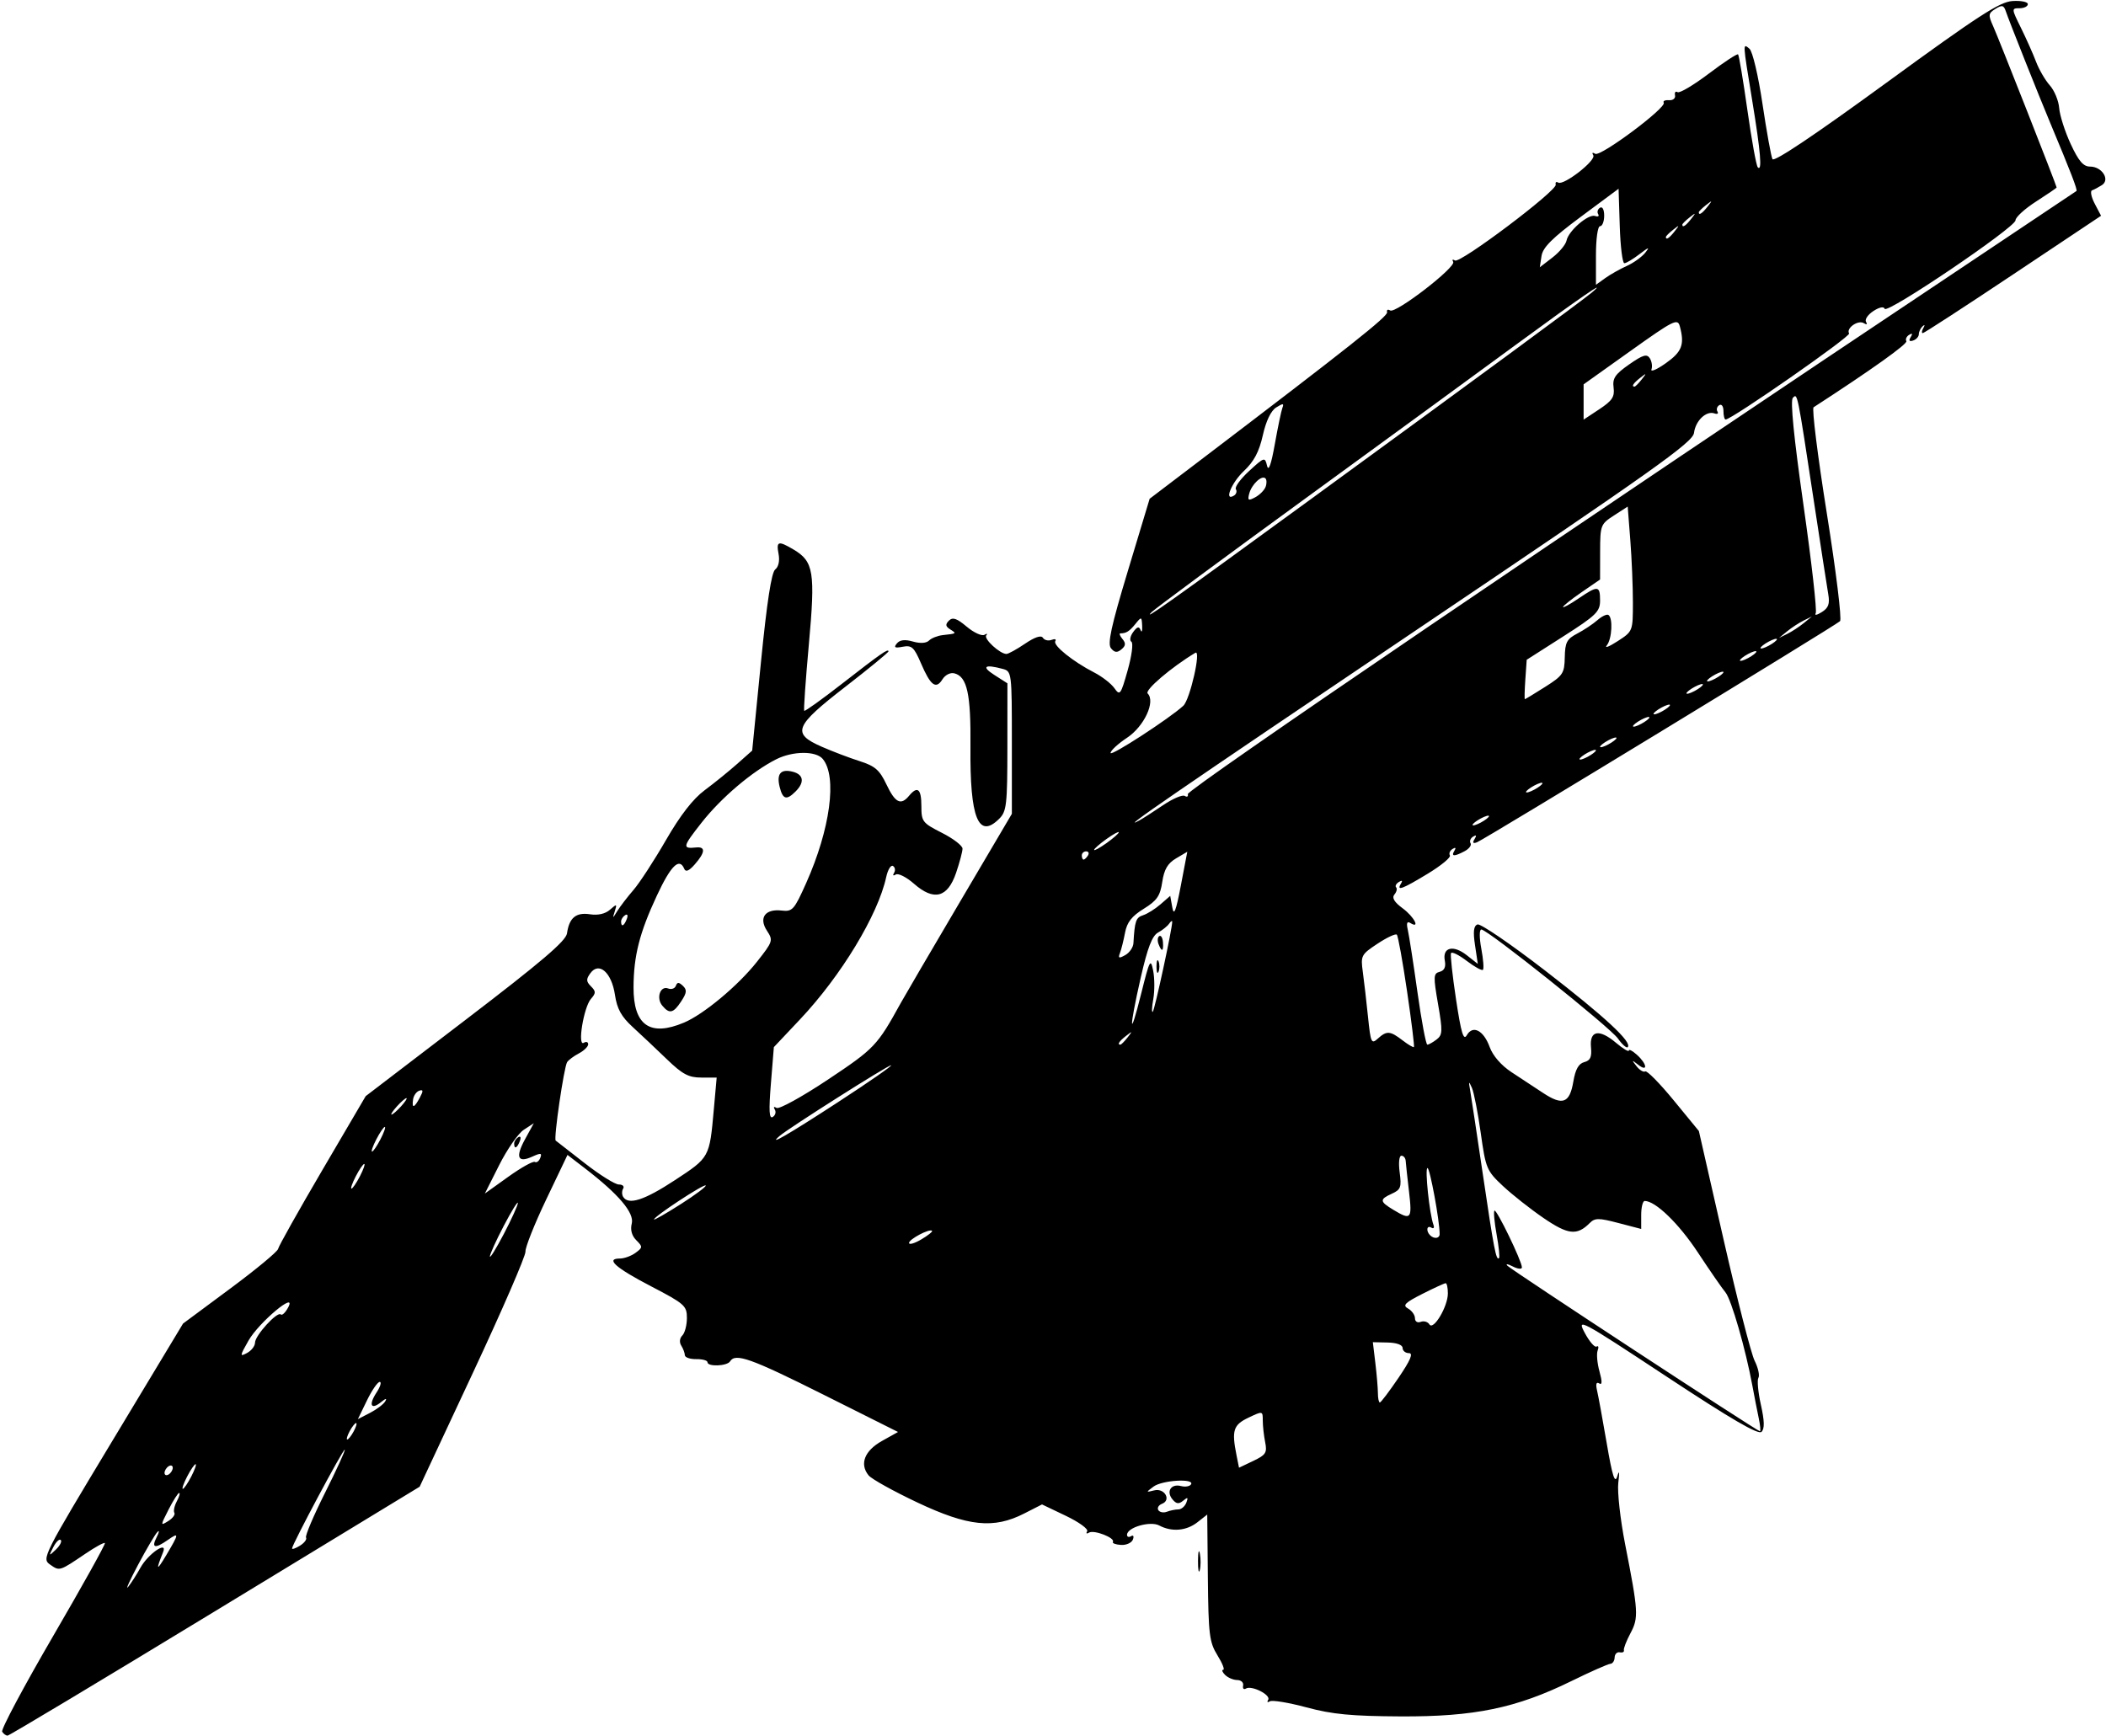 <?xml version="1.0" encoding="UTF-8" standalone="no"?>
<!-- Created with Inkscape (http://www.inkscape.org/) -->

<svg
   version="1.1"
   id="svg1"
   width="682.667"
   height="562.667"
   viewBox="0 0 682.667 562.667"
   xmlns="http://www.w3.org/2000/svg"
   xmlns:svg="http://www.w3.org/2000/svg"
   xmlns:rdf="http://www.w3.org/1999/02/22-rdf-syntax-ns#"
   xmlns:cc="http://creativecommons.org/ns#"
   xmlns:dc="http://purl.org/dc/elements/1.1/">
  <title
     id="title1">ICEsat Icon SVG</title>
  <defs
     id="defs1" />
  <g
     id="g1">
    <path
       style="fill:currentColor"
       d="M 0.704,561.394 C 0.271,560.693 7.698,546.756 17.209,530.422 c 9.51,-16.334 17.071,-29.919 16.802,-30.189 -0.269,-0.269 -3.082,1.266 -6.25,3.412 -8.51,5.764 -8.429,5.739 -11.49,3.595 -2.787,-1.952 -2.474,-2.576 20.116,-40.069 l 22.947,-38.086 15.272,-11.326 c 8.4,-6.229 15.393,-12.024 15.54,-12.876 0.147,-0.852 6.596,-12.344 14.332,-25.538 l 14.064,-23.988 32.396,-24.754 c 24.577,-18.779 32.507,-25.54 32.857,-28.012 0.717,-5.066 2.918,-6.891 7.463,-6.189 2.583,0.399 4.951,-0.142 6.467,-1.478 2.21,-1.949 2.329,-1.912 1.566,0.484 -0.782,2.457 -0.739,2.453 0.82,-0.075 0.905,-1.467 3.263,-4.538 5.24,-6.826 1.977,-2.287 6.71,-9.555 10.516,-16.151 4.634,-8.03 8.773,-13.367 12.527,-16.155 3.084,-2.29 7.817,-6.122 10.519,-8.516 l 4.912,-4.352 2.84,-28.667 c 1.932,-19.497 3.411,-29.11 4.624,-30.051 1.073,-0.833 1.508,-2.824 1.092,-5 -0.801,-4.189 -0.119,-4.399 4.812,-1.487 6.579,3.886 7.132,7.286 5.003,30.746 -1.054,11.619 -1.732,21.323 -1.506,21.564 0.226,0.241 5.713,-3.689 12.194,-8.734 12.649,-9.847 15.116,-11.567 15.116,-10.538 0,0.362 -6.3,5.537 -14,11.499 -16.53,12.801 -17.435,15.11 -7.612,19.423 3.453,1.516 8.979,3.616 12.279,4.667 4.982,1.586 6.453,2.864 8.667,7.529 2.846,5.997 4.672,6.922 7.333,3.715 2.753,-3.317 4,-2.285 4,3.311 0,5.034 0.348,5.487 6.667,8.689 3.667,1.858 6.667,4.161 6.667,5.118 0,0.957 -0.935,4.484 -2.077,7.837 -2.752,8.076 -7.176,9.229 -13.638,3.555 -2.444,-2.146 -5.101,-3.496 -5.904,-3 -0.843,0.521 -1.081,0.29 -0.565,-0.545 0.492,-0.796 0.333,-1.794 -0.352,-2.218 -0.686,-0.424 -1.672,1.185 -2.192,3.575 -2.679,12.316 -14.614,32.025 -27.964,46.176 l -8.459,8.967 -0.958,11.803 c -0.718,8.853 -0.569,11.563 0.597,10.843 0.855,-0.529 1.152,-1.612 0.66,-2.408 -0.522,-0.844 -0.276,-1.065 0.589,-0.531 0.816,0.504 8.315,-3.634 16.665,-9.195 15.09,-10.05 15.96,-10.966 23.597,-24.839 1.1,-1.998 9.65,-16.609 19,-32.469 l 17,-28.836 v -23.094 c 0,-22.822 -0.035,-23.103 -3,-23.898 -5.83,-1.562 -6.948,-0.762 -2.72,1.946 l 4.28,2.741 -0.011,20.634 c -0.01,18.678 -0.257,20.88 -2.613,23.236 -6.784,6.784 -9.576,-0.173 -9.358,-23.318 0.161,-17.101 -1.064,-22.706 -5.198,-23.787 -1.309,-0.342 -2.977,0.491 -3.881,1.939 -2.101,3.364 -3.85,2.058 -6.96,-5.197 -2.239,-5.224 -3.007,-5.922 -5.901,-5.369 -2.588,0.495 -3.013,0.258 -1.913,-1.068 0.971,-1.17 2.604,-1.363 5.21,-0.616 2.363,0.678 4.332,0.552 5.217,-0.332 0.781,-0.781 2.792,-1.572 4.468,-1.757 4.537,-0.501 4.537,-0.501 2.392,-1.857 -1.529,-0.967 -1.625,-1.621 -0.414,-2.832 1.211,-1.211 2.544,-0.76 5.768,1.953 2.306,1.941 4.893,3.128 5.747,2.639 0.855,-0.489 1.124,-0.414 0.599,0.168 -0.965,1.069 4.403,6.037 6.522,6.037 0.631,0 3.352,-1.498 6.047,-3.33 3.145,-2.137 5.214,-2.821 5.778,-1.909 0.483,0.781 1.748,1.086 2.812,0.678 1.064,-0.408 1.609,-0.216 1.211,0.427 -0.828,1.339 5.711,6.605 12.584,10.134 2.567,1.318 5.525,3.612 6.573,5.099 1.787,2.534 2.056,2.171 4.305,-5.804 1.326,-4.703 1.866,-8.836 1.207,-9.243 -0.655,-0.405 -0.403,-1.814 0.56,-3.132 1.303,-1.782 1.922,-1.951 2.417,-0.658 0.366,0.956 0.595,0.334 0.509,-1.38 -0.151,-3.01 -0.227,-3.031 -2.197,-0.597 -1.938,2.393 -2.985,3.048 -4.871,3.048 -0.456,0 -0.149,0.82 0.683,1.823 1.144,1.379 1.065,2.195 -0.327,3.35 -1.401,1.163 -2.208,1.083 -3.384,-0.334 -1.201,-1.447 0.017,-7.035 5.49,-25.17 l 7.034,-23.31 16.455,-12.513 c 48.327,-36.749 60.845,-46.67 60.512,-47.958 -0.202,-0.781 0.247,-1.04 0.996,-0.577 1.793,1.108 21.472,-14.068 20.429,-15.755 -0.442,-0.715 -0.18,-0.915 0.583,-0.444 1.694,1.047 33.173,-22.663 32.659,-24.599 -0.202,-0.758 0.158,-1.054 0.799,-0.658 1.744,1.078 12.383,-7.203 11.366,-8.847 -0.514,-0.831 -0.247,-1.03 0.643,-0.481 1.699,1.05 23.183,-14.978 22.202,-16.564 -0.338,-0.548 0.428,-0.913 1.704,-0.813 1.283,0.101 2.155,-0.606 1.953,-1.583 -0.202,-0.971 0.173,-1.432 0.833,-1.024 0.66,0.408 5.22,-2.302 10.134,-6.022 4.914,-3.72 9.177,-6.521 9.474,-6.224 0.297,0.297 1.66,8.46 3.03,18.141 1.37,9.681 2.881,17.992 3.359,18.471 1.465,1.465 0.939,-4.856 -1.797,-21.575 -3.136,-19.168 -3.111,-18.696 -0.898,-16.859 0.992,0.823 2.841,8.655 4.209,17.83 1.342,8.999 2.802,17.079 3.244,17.956 0.512,1.016 13.862,-7.935 36.791,-24.667 29.868,-21.795 36.838,-26.317 40.988,-26.593 2.75,-0.183 5,0.267 5,1 0,0.733 -1.21,1.333 -2.689,1.333 -2.635,0 -2.626,0.128 0.441,6.333 1.721,3.483 3.929,8.433 4.905,11 0.976,2.567 2.988,6.022 4.47,7.679 1.482,1.657 2.849,4.969 3.037,7.361 0.188,2.392 1.869,7.636 3.734,11.655 2.571,5.538 4.085,7.306 6.26,7.306 3.877,0 6.599,4.261 3.843,6.016 -1.1,0.701 -2.533,1.461 -3.185,1.69 -0.652,0.229 -0.262,2.178 0.866,4.33 l 2.051,3.914 -28.519,19.025 C 636.861,99.439 623.686,108 623.268,108 c -0.418,0 -0.328,-0.75 0.2,-1.667 0.557,-0.968 0.451,-1.201 -0.255,-0.556 -0.668,0.611 -1.214,1.761 -1.214,2.556 0,0.794 -0.834,1.722 -1.852,2.062 -1.235,0.412 -1.499,0.046 -0.794,-1.095 0.699,-1.131 0.528,-1.385 -0.503,-0.748 -0.859,0.531 -1.262,1.449 -0.897,2.04 0.522,0.845 -11.38,9.333 -30.073,21.448 -0.6,0.389 1.337,15.903 4.305,34.476 2.968,18.573 4.89,34.258 4.272,34.857 -1.498,1.45 -115.26,70.75 -117.676,71.684 -1.303,0.504 -1.548,0.183 -0.794,-1.037 0.732,-1.184 0.577,-1.448 -0.47,-0.801 -0.859,0.531 -1.234,1.493 -0.835,2.139 0.399,0.646 -0.452,1.804 -1.891,2.575 -3.401,1.82 -4.513,1.774 -3.331,-0.139 0.594,-0.961 0.365,-1.177 -0.61,-0.575 -0.859,0.531 -1.245,1.476 -0.859,2.101 0.386,0.625 -2.832,3.283 -7.153,5.908 -8.267,5.022 -10.28,5.769 -8.712,3.232 0.608,-0.984 0.364,-1.176 -0.677,-0.533 -0.895,0.553 -1.293,1.341 -0.884,1.75 0.409,0.409 0.162,1.445 -0.55,2.303 -0.9,1.084 -0.083,2.454 2.678,4.496 3.707,2.741 5.811,6.817 2.444,4.737 -1.05,-0.649 -1.297,0.055 -0.789,2.255 0.406,1.759 1.814,10.849 3.129,20.199 1.314,9.35 2.755,17 3.201,17 0.446,0 1.793,-0.75 2.993,-1.667 1.954,-1.492 2.004,-2.696 0.475,-11.516 -1.556,-8.972 -1.508,-9.901 0.535,-10.435 1.518,-0.397 2.055,-1.569 1.661,-3.629 -0.824,-4.312 2.732,-5.198 7.093,-1.767 l 3.607,2.837 -0.912,-6.08 c -0.664,-4.428 -0.443,-6.253 0.812,-6.717 0.948,-0.35 10.877,6.434 22.064,15.075 19.298,14.907 28.183,23.154 26.623,24.713 -0.386,0.386 -1.811,-0.873 -3.166,-2.797 -2.593,-3.681 -42.263,-35.351 -44.281,-35.351 -0.673,0 -0.677,2.651 -0.01,6.221 0.639,3.422 0.878,6.505 0.531,6.853 -0.347,0.347 -2.711,-0.955 -5.252,-2.893 -2.542,-1.939 -4.838,-3.072 -5.104,-2.519 -0.265,0.553 0.47,7.305 1.634,15.005 1.648,10.901 2.419,13.472 3.484,11.613 1.952,-3.41 5.462,-1.589 7.43,3.854 1.007,2.785 3.734,5.923 7.04,8.104 2.968,1.957 7.631,5.025 10.361,6.817 6.274,4.119 8.527,3.239 9.714,-3.791 0.664,-3.928 1.712,-5.79 3.529,-6.265 1.976,-0.517 2.491,-1.646 2.189,-4.798 -0.527,-5.492 2.637,-6.07 8.093,-1.479 2.298,1.933 4.178,3.069 4.178,2.524 0,-0.546 1.2,0.094 2.667,1.421 3.278,2.967 3.566,5.698 0.333,3.163 -2.112,-1.656 -2.161,-1.609 -0.516,0.489 1,1.275 2.274,2.037 2.831,1.693 0.557,-0.344 4.696,3.861 9.197,9.345 l 8.184,9.971 8.008,35.177 c 4.404,19.347 8.938,37.041 10.074,39.319 1.137,2.278 1.685,4.759 1.22,5.513 -0.466,0.754 -0.106,4.681 0.8,8.728 1.176,5.257 1.236,7.768 0.21,8.794 -1.026,1.026 -9.804,-4.084 -30.743,-17.898 -28.173,-18.586 -29.201,-19.136 -26.568,-14.203 1.506,2.822 3.234,4.825 3.839,4.451 0.605,-0.374 0.764,0.196 0.353,1.268 -0.411,1.071 -0.151,4.109 0.579,6.751 0.933,3.378 0.904,4.542 -0.098,3.922 -0.927,-0.573 -1.162,0.237 -0.673,2.319 0.413,1.759 1.828,9.48 3.144,17.157 1.823,10.636 2.632,13.175 3.396,10.667 0.67,-2.197 0.785,-1.518 0.346,2.042 -0.361,2.933 0.638,11.933 2.221,20 4.299,21.906 4.409,23.761 1.713,28.827 -1.319,2.478 -2.274,4.956 -2.124,5.506 0.151,0.55 -0.449,0.85 -1.332,0.667 -0.883,-0.183 -1.633,0.567 -1.667,1.667 -0.033,1.1 -0.661,2.027 -1.394,2.06 -0.733,0.033 -6.433,2.56 -12.667,5.616 -17.853,8.752 -31.427,11.556 -55.333,11.432 -15.928,-0.083 -22.135,-0.678 -30.486,-2.924 -5.767,-1.551 -11.11,-2.434 -11.873,-1.963 -0.763,0.471 -1.013,0.252 -0.556,-0.487 0.978,-1.583 -5.37,-4.795 -7.218,-3.652 -0.697,0.43 -1.102,-0.012 -0.9,-0.983 0.202,-0.971 -0.661,-1.773 -1.916,-1.781 -1.255,-0.009 -3.025,-0.759 -3.933,-1.667 -0.908,-0.908 -1.182,-1.651 -0.609,-1.651 0.573,0 -0.265,-2.115 -1.862,-4.699 -2.624,-4.246 -2.924,-6.673 -3.109,-25.164 l -0.204,-20.464 -3.18,2.497 c -3.571,2.804 -8.332,3.209 -12.362,1.052 -2.917,-1.561 -10.458,0.616 -10.458,3.019 0,0.688 0.593,0.884 1.318,0.436 0.734,-0.454 0.991,0.037 0.58,1.108 -0.406,1.058 -2.141,1.839 -3.857,1.736 -1.715,-0.103 -2.895,-0.549 -2.622,-0.992 0.795,-1.288 -6.139,-3.986 -7.725,-3.006 -0.792,0.489 -1.072,0.295 -0.623,-0.431 0.449,-0.727 -2.659,-2.982 -6.907,-5.012 l -7.723,-3.691 -5.779,2.948 c -9.904,5.052 -18.162,4.196 -34.663,-3.597 -7.7,-3.636 -14.796,-7.582 -15.769,-8.768 -3.003,-3.662 -1.326,-7.992 4.32,-11.152 l 5.217,-2.92 -24.203,-12.116 c -23.519,-11.773 -28.517,-13.556 -30.231,-10.782 -0.971,1.571 -7.333,1.815 -7.333,0.281 0,-0.579 -1.642,-1.029 -3.649,-1 -2.007,0.029 -3.666,-0.547 -3.687,-1.281 -0.021,-0.733 -0.547,-2.136 -1.168,-3.116 -0.665,-1.05 -0.52,-2.393 0.354,-3.267 0.816,-0.816 1.484,-3.377 1.484,-5.691 0,-3.936 -0.748,-4.597 -11.618,-10.253 -11.55,-6.011 -14.904,-9.007 -10.082,-9.007 1.388,0 3.654,-0.827 5.036,-1.837 2.362,-1.727 2.377,-1.973 0.254,-4.096 -1.463,-1.463 -1.98,-3.371 -1.466,-5.418 0.867,-3.456 -4.235,-9.475 -15.144,-17.865 l -5.687,-4.374 -6.905,14.455 c -3.798,7.95 -6.822,15.556 -6.721,16.902 0.101,1.346 -7.574,19.043 -17.057,39.328 l -17.241,36.882 -66.312,40.345 C 33.251,544.512 2.978,562.667 2.451,562.667 c -0.528,0 -1.314,-0.573 -1.747,-1.273 z M 45.538,508.215 c 2.481,-4.483 8.88,-8.88 7.331,-5.037 -2.419,6.001 -2.138,6.286 1.004,1.019 4.219,-7.074 4.27,-7.582 0.498,-4.939 -4.149,2.906 -5.393,2.586 -3.587,-0.924 0.849,-1.65 0.95,-2.4 0.225,-1.667 -0.725,0.733 -3.549,5.533 -6.276,10.667 -2.727,5.133 -4.157,8.328 -3.178,7.1 0.979,-1.228 2.772,-4.026 3.984,-6.218 z M 19.695,499.251 c -0.447,-0.447 -1.531,0.589 -2.41,2.302 -1.527,2.977 -1.491,3.013 0.813,0.813 1.325,-1.266 2.044,-2.667 1.597,-3.114 z m 79.51,-0.792 c -0.342,-0.554 2.434,-7.097 6.169,-14.54 3.735,-7.443 6.604,-13.717 6.375,-13.942 -0.434,-0.428 -17.082,30.761 -17.082,32.002 0,0.391 1.161,-0.015 2.58,-0.901 1.419,-0.886 2.3,-2.065 1.958,-2.619 z m -42.686,-8.032 c -0.353,-0.571 0.007,-2.251 0.8,-3.733 0.793,-1.482 1.133,-2.694 0.755,-2.694 -0.378,0 -1.92,2.419 -3.428,5.375 -2.682,5.257 -2.685,5.339 -0.113,3.733 1.446,-0.903 2.34,-2.109 1.987,-2.681 z m 325.448,-1.094 c 0.962,0 2.126,-0.985 2.588,-2.189 0.67,-1.747 0.466,-1.878 -1.014,-0.65 -1.424,1.181 -2.231,1.084 -3.479,-0.42 -2.118,-2.552 -0.457,-5.156 2.754,-4.316 1.383,0.362 2.851,0.114 3.262,-0.551 1.232,-1.994 -9.363,-1.361 -12.156,0.726 -2.525,1.887 -2.52,1.917 0.228,1.226 3.342,-0.84 5.636,3.161 2.502,4.364 -1.083,0.416 -1.613,1.334 -1.176,2.04 0.437,0.706 1.682,0.944 2.768,0.527 1.086,-0.417 2.761,-0.758 3.722,-0.758 z M 62,478.667 c 1.138,-2.2 1.768,-4 1.402,-4 -0.367,0 -1.597,1.8 -2.735,4 -1.138,2.2 -1.768,4 -1.402,4 0.367,0 1.597,-1.8 2.735,-4 z m -6,-2.824 c 0,-0.733 -0.6,-0.963 -1.333,-0.509 -0.733,0.453 -1.333,1.424 -1.333,2.157 0,0.733 0.6,0.963 1.333,0.509 0.733,-0.453 1.333,-1.424 1.333,-2.157 z m 354.107,-8.307 c -0.426,-2.128 -0.774,-5.284 -0.774,-7.014 0,-3.129 -0.023,-3.134 -4.667,-0.92 -4.889,2.331 -5.456,4.118 -3.852,12.139 l 0.815,4.074 4.626,-2.206 c 4.085,-1.948 4.535,-2.658 3.852,-6.074 z m -295.44,-3.535 c 0.785,-1.467 1.127,-2.667 0.76,-2.667 -0.367,0 -1.309,1.2 -2.094,2.667 -0.785,1.467 -1.127,2.667 -0.76,2.667 0.367,0 1.309,-1.2 2.094,-2.667 z m 455.416,-4.333 c -0.504,-2.383 -1.413,-7.033 -2.02,-10.333 -2.196,-11.945 -6.857,-28.119 -8.75,-30.367 -1.065,-1.265 -5.096,-7.097 -8.958,-12.96 -6.155,-9.344 -13.723,-16.673 -17.219,-16.673 -0.625,0 -1.136,2.043 -1.136,4.54 v 4.54 l -7.376,-1.926 c -6.47,-1.69 -7.617,-1.685 -9.341,0.039 -4.096,4.096 -6.98,3.779 -14.909,-1.639 -4.239,-2.896 -10.18,-7.581 -13.203,-10.41 -5.255,-4.919 -5.57,-5.67 -7.176,-17.144 -0.924,-6.6 -2.214,-13.2 -2.868,-14.667 -1.024,-2.299 -1.106,-2.207 -0.597,0.667 0.325,1.833 2.185,14.133 4.134,27.333 3.597,24.361 4.324,28.128 5.25,27.191 0.285,-0.288 -0.068,-3.736 -0.783,-7.661 -0.715,-3.925 -1.033,-7.405 -0.705,-7.732 0.651,-0.651 8.908,16.404 8.908,18.399 0,0.677 -1.35,0.536 -3,-0.313 -1.65,-0.849 -2.4,-0.934 -1.667,-0.189 1.477,1.501 81.011,53.639 81.824,53.639 0.28,0 0.097,-1.95 -0.407,-4.333 z m -445.245,-5.324 c 0.677,-1.127 0.257,-1.068 -1.281,0.181 -3.298,2.676 -4.147,0.949 -1.51,-3.074 1.243,-1.897 1.71,-3.449 1.039,-3.449 -0.672,0 -2.54,2.715 -4.152,6.034 l -2.931,6.034 3.915,-2.024 c 2.153,-1.113 4.368,-2.779 4.922,-3.7 z m 328.495,-7.676 c 3.891,-5.73 4.851,-8 3.383,-8 -1.127,0 -2.051,-0.75 -2.054,-1.667 -0.002,-1.006 -1.916,-1.709 -4.826,-1.773 l -4.822,-0.107 0.814,6.773 c 0.448,3.725 0.819,8.123 0.826,9.773 0.006,1.65 0.289,3 0.629,3 0.339,0 3.062,-3.6 6.05,-8 z M 82.667,435.274 c 0,-2.323 7.244,-10.252 8.353,-9.143 0.42,0.42 1.493,-0.599 2.384,-2.264 3.023,-5.649 -9.489,4.818 -12.866,10.762 -2.831,4.984 -2.866,5.283 -0.466,3.999 1.427,-0.764 2.594,-2.273 2.594,-3.353 z M 469.333,419.301 c 0,-1.816 -0.32,-3.301 -0.711,-3.301 -0.391,0 -3.8,1.565 -7.575,3.478 -5.674,2.875 -6.475,3.696 -4.622,4.733 1.233,0.69 2.242,2.106 2.242,3.146 0,1.073 0.807,1.582 1.865,1.176 1.026,-0.394 2.292,-0.025 2.814,0.819 1.295,2.095 5.988,-5.783 5.988,-10.052 z M 167.871,390 c 0,-0.733 -2.042,2.567 -4.537,7.333 -2.496,4.767 -4.537,9.267 -4.537,10 0,0.733 2.042,-2.567 4.537,-7.333 2.495,-4.767 4.537,-9.267 4.537,-10 z m 134.261,9.02 c -0.807,-0.807 -7.465,2.703 -7.465,3.936 0,0.657 1.782,0.142 3.959,-1.144 2.177,-1.286 3.755,-2.543 3.506,-2.792 z m 164.535,1.034 c 0,-4.276 -3.153,-21.388 -3.941,-21.388 -0.925,0 0.644,14.926 1.933,18.403 0.354,0.955 0.051,1.369 -0.674,0.921 -1.472,-0.91 -1.817,1.066 -0.429,2.454 1.308,1.308 3.111,1.082 3.111,-0.39 z M 228.756,384.311 c -0.582,-0.582 -16.756,10.054 -16.756,11.019 0,0.31 3.894,-1.918 8.653,-4.952 4.759,-3.034 8.405,-5.764 8.103,-6.067 z m 227.982,2.022 c -0.537,-4.583 -1.022,-9.083 -1.079,-10 -0.057,-0.917 -0.682,-1.667 -1.39,-1.667 -0.735,0 -0.975,2.323 -0.56,5.415 0.641,4.78 0.349,5.587 -2.491,6.881 -4.097,1.866 -4.039,2.539 0.452,5.249 5.748,3.469 6.113,3.045 5.069,-5.878 z m -237.938,-3.754 c 11.239,-7.379 11.186,-7.283 12.587,-22.912 l 0.926,-10.333 h -4.993 c -4.101,0 -6.095,-1.062 -11.157,-5.946 -3.39,-3.27 -8.359,-7.957 -11.044,-10.414 -3.718,-3.403 -5.095,-5.897 -5.781,-10.471 -1.088,-7.254 -5.161,-10.834 -7.965,-6.999 -1.411,1.93 -1.379,2.682 0.185,4.246 1.645,1.645 1.645,2.193 4.6e-4,4.075 -2.352,2.692 -4.456,15.553 -2.329,14.239 0.79,-0.488 1.436,-0.273 1.436,0.477 0,0.751 -1.35,2.076 -3,2.945 -1.65,0.869 -3.371,2.148 -3.825,2.843 -1.03,1.577 -4.43,24.915 -3.705,25.437 0.292,0.21 4.515,3.499 9.386,7.308 4.871,3.809 9.856,6.926 11.079,6.926 1.223,0 1.852,0.6 1.399,1.333 -0.453,0.733 -0.453,1.933 0,2.667 1.713,2.772 6.843,1.116 16.8,-5.421 z m -45.431,-5.89 c 0.56,0.346 1.352,-0.241 1.761,-1.305 0.614,-1.601 0.177,-1.677 -2.533,-0.442 -4.785,2.18 -5.609,0.239 -2.392,-5.635 l 2.835,-5.176 -3.277,2.147 c -1.802,1.181 -5.374,6.312 -7.937,11.402 l -4.66,9.254 7.593,-5.437 c 4.176,-2.99 8.051,-5.154 8.611,-4.808 z m -6.702,-5.943 c 0,-0.69 0.593,-1.621 1.318,-2.069 0.756,-0.467 0.979,0.068 0.524,1.255 -0.886,2.31 -1.842,2.733 -1.842,0.815 z m -50,10.588 c 1.138,-2.2 1.768,-4 1.402,-4 -0.367,0 -1.597,1.8 -2.735,4 -1.138,2.2 -1.768,4 -1.402,4 0.367,0 1.597,-1.8 2.735,-4 z m 6.667,-12 c 1.138,-2.2 1.768,-4 1.402,-4 -0.367,0 -1.597,1.8 -2.735,4 -1.138,2.2 -1.768,4 -1.402,4 0.367,0 1.597,-1.8 2.735,-4 z m 148.253,-11.989 c 10.128,-6.594 17.896,-11.994 17.263,-12 -1.047,-0.01 -33.138,20.337 -36.116,22.899 -4.164,3.583 2.738,-0.407 18.853,-10.899 z M 130,358.667 c 1.327,-1.467 2.113,-2.667 1.747,-2.667 -0.367,0 -1.753,1.2 -3.08,2.667 -1.327,1.467 -2.113,2.667 -1.747,2.667 0.367,0 1.753,-1.2 3.08,-2.667 z m 6.083,-2.821 c 1.175,-2.195 1.137,-2.697 -0.17,-2.261 -0.924,0.308 -1.829,1.577 -2.011,2.821 -0.448,3.053 0.359,2.846 2.181,-0.56 z m 320.027,-34.44 c -1.427,-9.718 -2.923,-17.997 -3.325,-18.399 -0.402,-0.402 -3.216,0.915 -6.255,2.925 -5.312,3.515 -5.495,3.869 -4.765,9.195 0.418,3.047 1.176,9.606 1.685,14.576 0.858,8.37 1.092,8.886 3.176,7 2.887,-2.613 3.981,-2.535 8.021,0.569 1.822,1.4 3.481,2.379 3.685,2.174 0.204,-0.204 -0.796,-8.323 -2.223,-18.04 z m -90.606,14.928 c 1.658,-2.115 1.611,-2.162 -0.503,-0.503 -2.221,1.742 -2.927,2.837 -1.83,2.837 0.277,0 1.327,-1.05 2.333,-2.333 z M 221.709,331.525 c 6.391,-2.694 17.544,-11.992 23.647,-19.713 5.196,-6.573 5.314,-6.939 3.261,-10.072 -2.749,-4.196 -0.591,-7.173 4.749,-6.551 3.509,0.409 4.07,-0.219 7.942,-8.88 7.836,-17.525 10.119,-34.57 5.394,-40.264 -2.213,-2.667 -9.716,-2.611 -15.103,0.113 -7.808,3.947 -17.842,12.469 -24.18,20.536 -6.19,7.879 -6.327,8.508 -1.754,8.043 3.095,-0.315 2.948,1.599 -0.419,5.449 -1.889,2.16 -2.97,2.625 -3.444,1.481 -1.57,-3.78 -4.315,-1.098 -8.87,8.667 -5.626,12.06 -7.523,19.506 -7.568,29.703 -0.055,12.353 5.324,16.134 16.344,11.488 z m -7.029,-5.508 c -2.054,-2.475 -0.655,-6.548 1.911,-5.564 1.046,0.402 2.166,0.014 2.489,-0.862 0.454,-1.232 0.97,-1.23 2.284,0.006 1.37,1.29 1.268,2.255 -0.531,5 -2.56,3.907 -3.843,4.203 -6.153,1.419 z m 38.057,-70.877 c -1.084,-4.317 0.35,-5.97 4.286,-4.941 3.485,0.911 3.832,3.422 0.882,6.372 -2.953,2.953 -4.15,2.621 -5.167,-1.431 z m 121.061,59.516 c 0.494,2.471 0.512,6.635 0.04,9.252 -0.472,2.617 -0.543,4.458 -0.157,4.091 0.622,-0.591 6.35,-27.133 6.299,-29.186 -0.011,-0.448 -0.461,-0.163 -1,0.633 -0.539,0.796 -2.154,2.089 -3.588,2.874 -1.919,1.049 -3.4,4.897 -5.603,14.553 -3.85,16.883 -3.743,20.811 0.143,5.208 2.718,-10.917 3.043,-11.541 3.867,-7.425 z m 1.079,-1.323 c 0,-1.833 0.303,-2.583 0.673,-1.667 0.37,0.917 0.37,2.417 0,3.333 -0.37,0.917 -0.673,0.167 -0.673,-1.667 z m 0.657,-7.291 c -0.413,-1.077 -0.302,-2.235 0.247,-2.574 0.549,-0.339 1.086,0.541 1.192,1.957 0.231,3.062 -0.398,3.331 -1.439,0.617 z m -8.129,-0.264 c 0.407,-7.177 0.802,-8.332 3.103,-9.062 1.38,-0.438 3.93,-2.032 5.667,-3.542 l 3.158,-2.746 0.681,3.786 c 0.517,2.872 1.184,1.147 2.766,-7.152 l 2.086,-10.937 -3.648,2.155 c -2.711,1.602 -3.859,3.564 -4.471,7.646 -0.682,4.546 -1.718,6.044 -6.018,8.702 -3.857,2.384 -5.412,4.371 -6.04,7.719 -0.465,2.48 -1.207,5.45 -1.648,6.6 -0.656,1.71 -0.344,1.835 1.712,0.684 1.383,-0.774 2.576,-2.508 2.653,-3.853 z m -164.23,-7.848 c 0.455,-1.187 0.232,-1.722 -0.524,-1.255 -0.725,0.448 -1.318,1.379 -1.318,2.069 0,1.918 0.956,1.495 1.842,-0.815 z m 149.491,-20.597 c 0.453,-0.733 0.189,-1.333 -0.588,-1.333 -0.777,0 -1.412,0.6 -1.412,1.333 0,0.733 0.265,1.333 0.588,1.333 0.323,0 0.959,-0.6 1.412,-1.333 z m 10,-7.515 c 0,-0.367 -1.8,0.615 -4,2.182 -2.2,1.567 -4,3.148 -4,3.515 0,0.367 1.8,-0.615 4,-2.182 2.2,-1.567 4,-3.148 4,-3.515 z m 120,-5.246 c 0,-0.367 -1.2,-0.024 -2.667,0.76 -1.467,0.785 -2.667,1.727 -2.667,2.094 0,0.367 1.2,0.024 2.667,-0.76 1.467,-0.785 2.667,-1.727 2.667,-2.094 z m -105.655,-3.538 c 3.123,-2.115 6.288,-3.468 7.033,-3.007 0.745,0.461 1.19,0.199 0.989,-0.582 -0.364,-1.411 123.519,-85.656 255.634,-173.838 17.6,-11.748 32.192,-21.507 32.426,-21.687 0.409,-0.315 -1.845,-6.169 -8.441,-21.92 -3.912,-9.341 -13.428,-33.262 -14.467,-36.364 -0.66,-1.97 -1.218,-2.097 -3.354,-0.763 -2.333,1.457 -2.396,1.968 -0.71,5.697 1.764,3.9 20.545,51.625 20.545,52.207 0,0.153 -3,2.203 -6.667,4.556 -3.667,2.353 -6.667,5.093 -6.667,6.089 0,2.28 -41.79,30.542 -42.41,28.682 -0.274,-0.823 -1.74,-0.527 -3.678,0.743 -1.772,1.161 -2.835,2.738 -2.361,3.505 0.513,0.83 0.215,0.994 -0.737,0.406 -1.839,-1.137 -5.8,1.647 -4.753,3.341 C 599.99,109.062 561.342,136 559.365,136 c -0.384,0 -0.699,-1.235 -0.699,-2.745 0,-1.52 -0.605,-2.372 -1.355,-1.908 -0.745,0.461 -1.014,1.389 -0.597,2.063 0.417,0.674 -0.024,0.95 -0.978,0.612 -2.66,-0.941 -6.122,2.363 -6.621,6.318 -0.386,3.06 -12.726,11.823 -89.781,63.759 -79.087,53.306 -97.43,65.916 -90,61.869 1.1,-0.599 4.555,-2.819 7.678,-4.934 z m 122.989,-7.128 c 0,-0.367 -1.2,-0.025 -2.667,0.76 -1.467,0.785 -2.667,1.727 -2.667,2.094 0,0.367 1.2,0.025 2.667,-0.76 1.467,-0.785 2.667,-1.727 2.667,-2.094 z m 17.333,-10.667 c 0,-0.367 -1.2,-0.025 -2.667,0.76 -1.467,0.785 -2.667,1.727 -2.667,2.094 0,0.367 1.2,0.025 2.667,-0.76 1.467,-0.785 2.667,-1.727 2.667,-2.094 z M 383.582,228.793 c 2.159,-1.991 5.873,-18.35 3.897,-17.165 -7.732,4.636 -16.521,12.131 -15.464,13.188 2.622,2.622 -1.139,10.692 -6.699,14.371 -2.924,1.935 -5.317,4.151 -5.317,4.925 0,1.214 19.131,-11.212 23.582,-15.318 z m 140.418,10.447 c 0,-0.367 -1.2,-0.025 -2.667,0.76 -1.467,0.785 -2.667,1.727 -2.667,2.094 0,0.367 1.2,0.025 2.667,-0.76 1.467,-0.785 2.667,-1.727 2.667,-2.094 z m 10.667,-6.667 c 0,-0.367 -1.2,-0.024 -2.667,0.76 -1.467,0.785 -2.667,1.727 -2.667,2.094 0,0.367 1.2,0.024 2.667,-0.76 1.467,-0.785 2.667,-1.727 2.667,-2.094 z m 6.667,-4 c 0,-0.367 -1.2,-0.024 -2.667,0.76 -1.467,0.785 -2.667,1.727 -2.667,2.094 0,0.367 1.2,0.024 2.667,-0.76 1.467,-0.785 2.667,-1.727 2.667,-2.094 z m -40.488,-5.883 c 5.806,-3.682 6.279,-4.394 6.38,-9.608 0.093,-4.831 0.668,-5.924 4.044,-7.69 2.164,-1.132 5.105,-3.088 6.535,-4.346 1.43,-1.258 3.034,-2.019 3.565,-1.691 1.52,0.94 1.163,7.781 -0.515,9.866 -0.836,1.038 0.723,0.438 3.464,-1.333 4.973,-3.214 4.984,-3.242 4.992,-12.555 0.005,-5.133 -0.373,-14.233 -0.839,-20.222 l -0.848,-10.888 -4.461,2.888 c -4.325,2.8 -4.462,3.162 -4.478,11.824 l -0.017,8.936 -6,4.128 c -3.3,2.27 -6,4.421 -6,4.779 0,0.358 2.239,-0.871 4.976,-2.731 6.344,-4.311 7.024,-4.249 7.024,0.635 0,3.599 -1.237,4.807 -11.89,11.611 l -11.89,7.594 -0.443,6.39 c -0.244,3.515 -0.314,6.39 -0.156,6.389 0.158,-4.5e-4 3.109,-1.79 6.558,-3.978 z m 51.155,-0.784 c 0,-0.367 -1.2,-0.024 -2.667,0.76 -1.467,0.785 -2.667,1.727 -2.667,2.094 0,0.367 1.2,0.024 2.667,-0.76 1.467,-0.785 2.667,-1.727 2.667,-2.094 z m 6.667,-4 c 0,-0.367 -1.2,-0.024 -2.667,0.76 -1.467,0.785 -2.667,1.727 -2.667,2.094 0,0.367 1.2,0.024 2.667,-0.76 1.467,-0.785 2.667,-1.727 2.667,-2.094 z m 10.667,-6.667 c 0,-0.367 -1.2,-0.025 -2.667,0.76 -1.467,0.785 -2.667,1.727 -2.667,2.094 0,0.367 1.2,0.025 2.667,-0.76 1.467,-0.785 2.667,-1.727 2.667,-2.094 z m 6.667,-4 c 0,-0.367 -1.2,-0.025 -2.667,0.76 -1.467,0.785 -2.667,1.727 -2.667,2.094 0,0.367 1.2,0.025 2.667,-0.76 1.467,-0.785 2.667,-1.727 2.667,-2.094 z m 8.667,-5.215 2.667,-2.171 -2.667,1.309 c -1.467,0.72 -3.867,2.286 -5.333,3.48 l -2.667,2.171 2.667,-1.309 c 1.467,-0.72 3.867,-2.286 5.333,-3.48 z M 425.333,161.517 c 52.75,-38.462 87.697,-64.161 90.588,-66.616 5.915,-5.024 -3.954,1.748 -23.921,16.413 -12.1,8.887 -43.3,31.669 -69.333,50.628 -26.033,18.958 -48.233,35.37 -49.333,36.471 -3.19,3.194 4.56,-2.305 52,-36.896 z m 167.31,31.162 c -0.38,-2.207 -2.469,-15.712 -4.643,-30.012 -5.464,-35.943 -5.317,-35.217 -6.84,-33.694 -0.872,0.872 0.305,12.734 3.463,34.908 2.631,18.473 4.404,34.201 3.941,34.952 -0.464,0.75 0.42,0.576 1.963,-0.388 2.165,-1.352 2.649,-2.669 2.116,-5.765 z m -182.403,-34.824 c 0.416,-1.084 0.396,-2.33 -0.043,-2.769 -1.171,-1.171 -4.468,1.925 -5.255,4.935 -0.582,2.226 -0.304,2.399 1.931,1.202 1.436,-0.769 2.951,-2.284 3.367,-3.368 z m -9.629,0.722 c -0.421,-0.681 1.519,-3.335 4.312,-5.898 4.953,-4.546 5.095,-4.587 5.804,-1.669 0.481,1.979 1.33,-0.392 2.509,-7.01 0.98,-5.5 2.09,-10.809 2.466,-11.799 0.563,-1.479 0.205,-1.499 -2.012,-0.115 -1.715,1.071 -3.295,4.358 -4.34,9.027 -1.2,5.361 -2.863,8.493 -6.163,11.605 -4.059,3.828 -6.525,10.011 -3.165,7.935 0.745,-0.461 1.011,-1.395 0.59,-2.076 z m 122.441,-32.933 c -0.396,-3.01 0.481,-4.315 5.04,-7.498 4.471,-3.121 5.744,-3.501 6.7,-2 0.649,1.019 0.892,2.638 0.539,3.598 -0.352,0.96 1.741,0.059 4.652,-2 5.254,-3.717 6.132,-6.026 4.543,-11.95 -0.712,-2.655 -1.922,-2.051 -15.982,7.969 l -15.211,10.841 v 5.717 5.717 l 5.099,-3.374 c 4.188,-2.771 5.013,-4.026 4.62,-7.019 z M 532.17,123 c 1.658,-2.115 1.611,-2.162 -0.503,-0.503 -2.221,1.742 -2.927,2.837 -1.83,2.837 0.277,0 1.327,-1.05 2.333,-2.333 z m -4.837,-36.784 c 2.2,-0.992 4.9,-2.93 6,-4.308 1.56,-1.953 1.153,-1.851 -1.846,0.46 -2.116,1.63 -4.343,2.964 -4.95,2.964 -0.607,0 -1.276,-5.431 -1.487,-12.07 l -0.383,-12.07 -12.209,9.07 c -9.291,6.902 -12.342,9.944 -12.768,12.728 l -0.559,3.659 4.101,-3.159 c 2.256,-1.737 4.311,-4.213 4.566,-5.503 0.628,-3.162 7.109,-8.732 9.271,-7.967 0.955,0.338 1.395,0.063 0.978,-0.612 -0.417,-0.674 -0.148,-1.603 0.597,-2.063 0.783,-0.484 1.355,0.603 1.355,2.575 0,1.877 -0.6,3.412 -1.333,3.412 -0.764,0 -1.333,4.054 -1.333,9.496 v 9.496 l 3,-2.153 c 1.65,-1.184 4.8,-2.964 7,-3.956 z m 15.503,-11.216 c 1.658,-2.115 1.611,-2.162 -0.503,-0.503 -1.283,1.006 -2.333,2.056 -2.333,2.333 0,1.097 1.095,0.391 2.837,-1.83 z m 5.333,-4 c 1.658,-2.115 1.611,-2.162 -0.503,-0.503 -1.283,1.006 -2.333,2.056 -2.333,2.333 0,1.097 1.095,0.391 2.837,-1.83 z m 5.333,-4 c 1.659,-2.115 1.611,-2.162 -0.503,-0.503 -1.283,1.006 -2.333,2.056 -2.333,2.333 0,1.097 1.095,0.391 2.837,-1.83 z M 388.336,506 c 0.015,-2.933 0.288,-3.976 0.607,-2.318 0.319,1.659 0.307,4.059 -0.027,5.333 -0.334,1.275 -0.595,-0.082 -0.58,-3.016 z"
       id="path1" />
  </g>
</svg>
